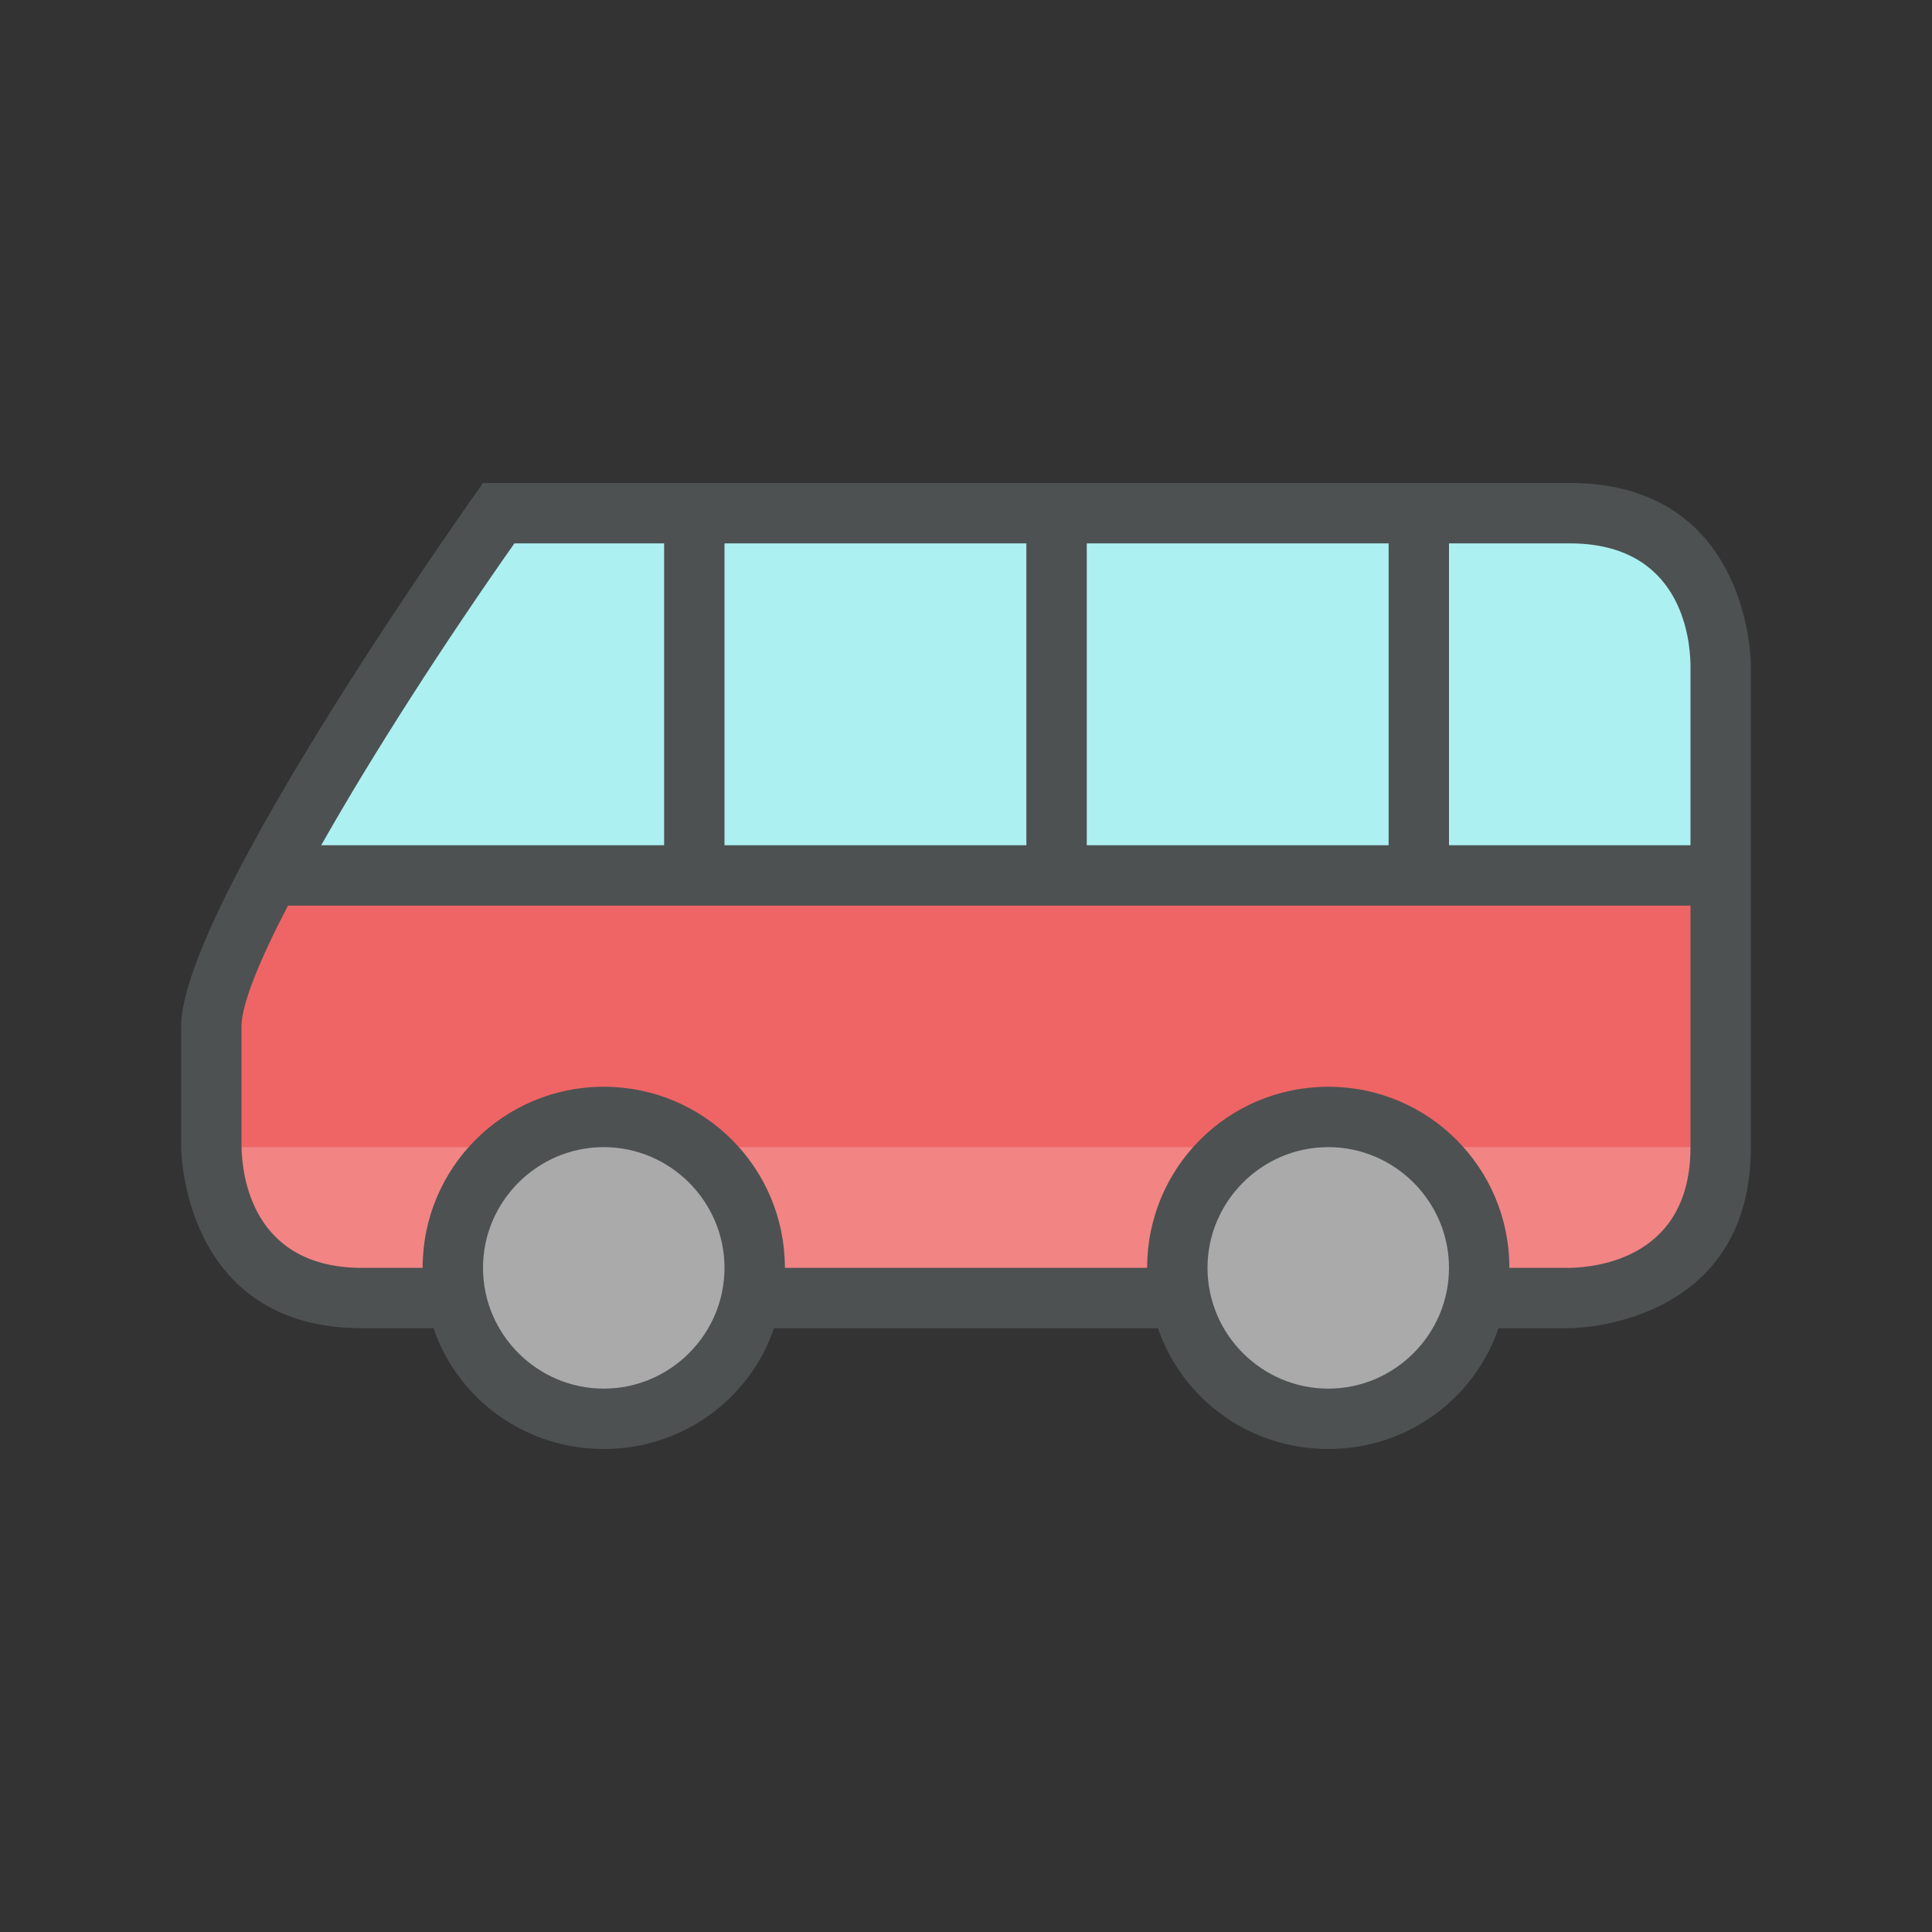 <?xml version="1.0"?>
<svg xmlns="http://www.w3.org/2000/svg" xmlns:xlink="http://www.w3.org/1999/xlink" version="1.1" id="266247329_icon_grid" x="0px" y="0px" width="32px" height="32px" viewBox="0 0 32 32" style="enable-background:new 0 0 32 32;" xml:space="preserve">
<rect x="0" y="0" width="32" height="32" fill="#333333" stroke="none"/>
<path id="266247329_shock_x5F_color_grid" class="stshockcolor" style="fill:#EF6565;" d="M28.5,14.5V19c0,1.8-1.29,2.47-2.49,2.5H24.5V21c0-0.82-0.39-1.54-1-2  c-0.41-0.31-0.94-0.5-1.5-0.5s-1.08,0.18-1.49,0.5c-0.609,0.45-1.01,1.18-1.01,2v0.5h-7V21c0-0.82-0.39-1.54-1-2  c-0.41-0.31-0.94-0.5-1.5-0.5S8.92,18.68,8.51,19C7.9,19.45,7.5,20.18,7.5,21v0.5H6c-1.8,0-2.47-1.29-2.5-2.49V17  c0-0.28,0.09-0.81,0.83-2.23l0.14-0.27H28.5z"/>
<path style="fill:#ACF0F2;" d="M28.5,10.99v3.51H4.46l3.8-6H26C27.8,8.5,28.47,9.79,28.5,10.99z"/>
<path style="opacity:0.2;fill:#FFFFFF;" d="M3.5,19h5.01C7.9,19.45,7.5,20.18,7.5,21v0.5H6c-1.8,0-2.47-1.29-2.5-2.49V19z M12.5,21  v0.5h7V21c0-0.82,0.4-1.55,1.01-2H11.5C12.11,19.46,12.5,20.18,12.5,21z M23.5,19c0.61,0.46,1,1.18,1,2v0.5h1.51  c1.2-0.03,2.49-0.7,2.49-2.5H23.5z"/>
<path style="fill:#AAAAAA;" d="M22,23.5c-1.379,0-2.5-1.121-2.5-2.5s1.121-2.5,2.5-2.5s2.5,1.121,2.5,2.5S23.379,23.5,22,23.5z   M12.5,21c0-1.379-1.122-2.5-2.5-2.5S7.5,19.621,7.5,21s1.122,2.5,2.5,2.5S12.5,22.379,12.5,21z"/>
<path style="fill:#4D5152;" d="M26,8H8c0,0-5,7-5,9s0,2,0,2s0,3,3,3h1.18c0.4,1.17,1.51,2,2.82,2s2.42-0.83,2.82-2h6.36  c0.4,1.17,1.511,2,2.82,2s2.42-0.83,2.82-2H26c0,0,3,0,3-3v-8C29,11,29,8,26,8z M18,9h5v5h-5V9z M12,9h5v5h-5V9z M8.52,9H11v5H5.32  C6.18,12.48,7.36,10.65,8.52,9z M10,23c-1.1,0-2-0.9-2-2s0.9-2,2-2s2,0.9,2,2S11.1,23,10,23z M22,23c-1.1,0-2-0.9-2-2s0.9-2,2-2  s2,0.9,2,2S23.1,23,22,23z M28,19c0,1.83-1.54,1.99-2,2h-1c0-1.66-1.34-3-3-3s-3,1.34-3,3h-6c0-1.66-1.34-3-3-3s-3,1.34-3,3H6  c-1.83,0-1.99-1.54-2-2v-2c0-0.36,0.29-1.08,0.77-2H28V19z M28,14h-4V9h2c1.83,0,1.99,1.54,2,2V14z"/>
</svg>
